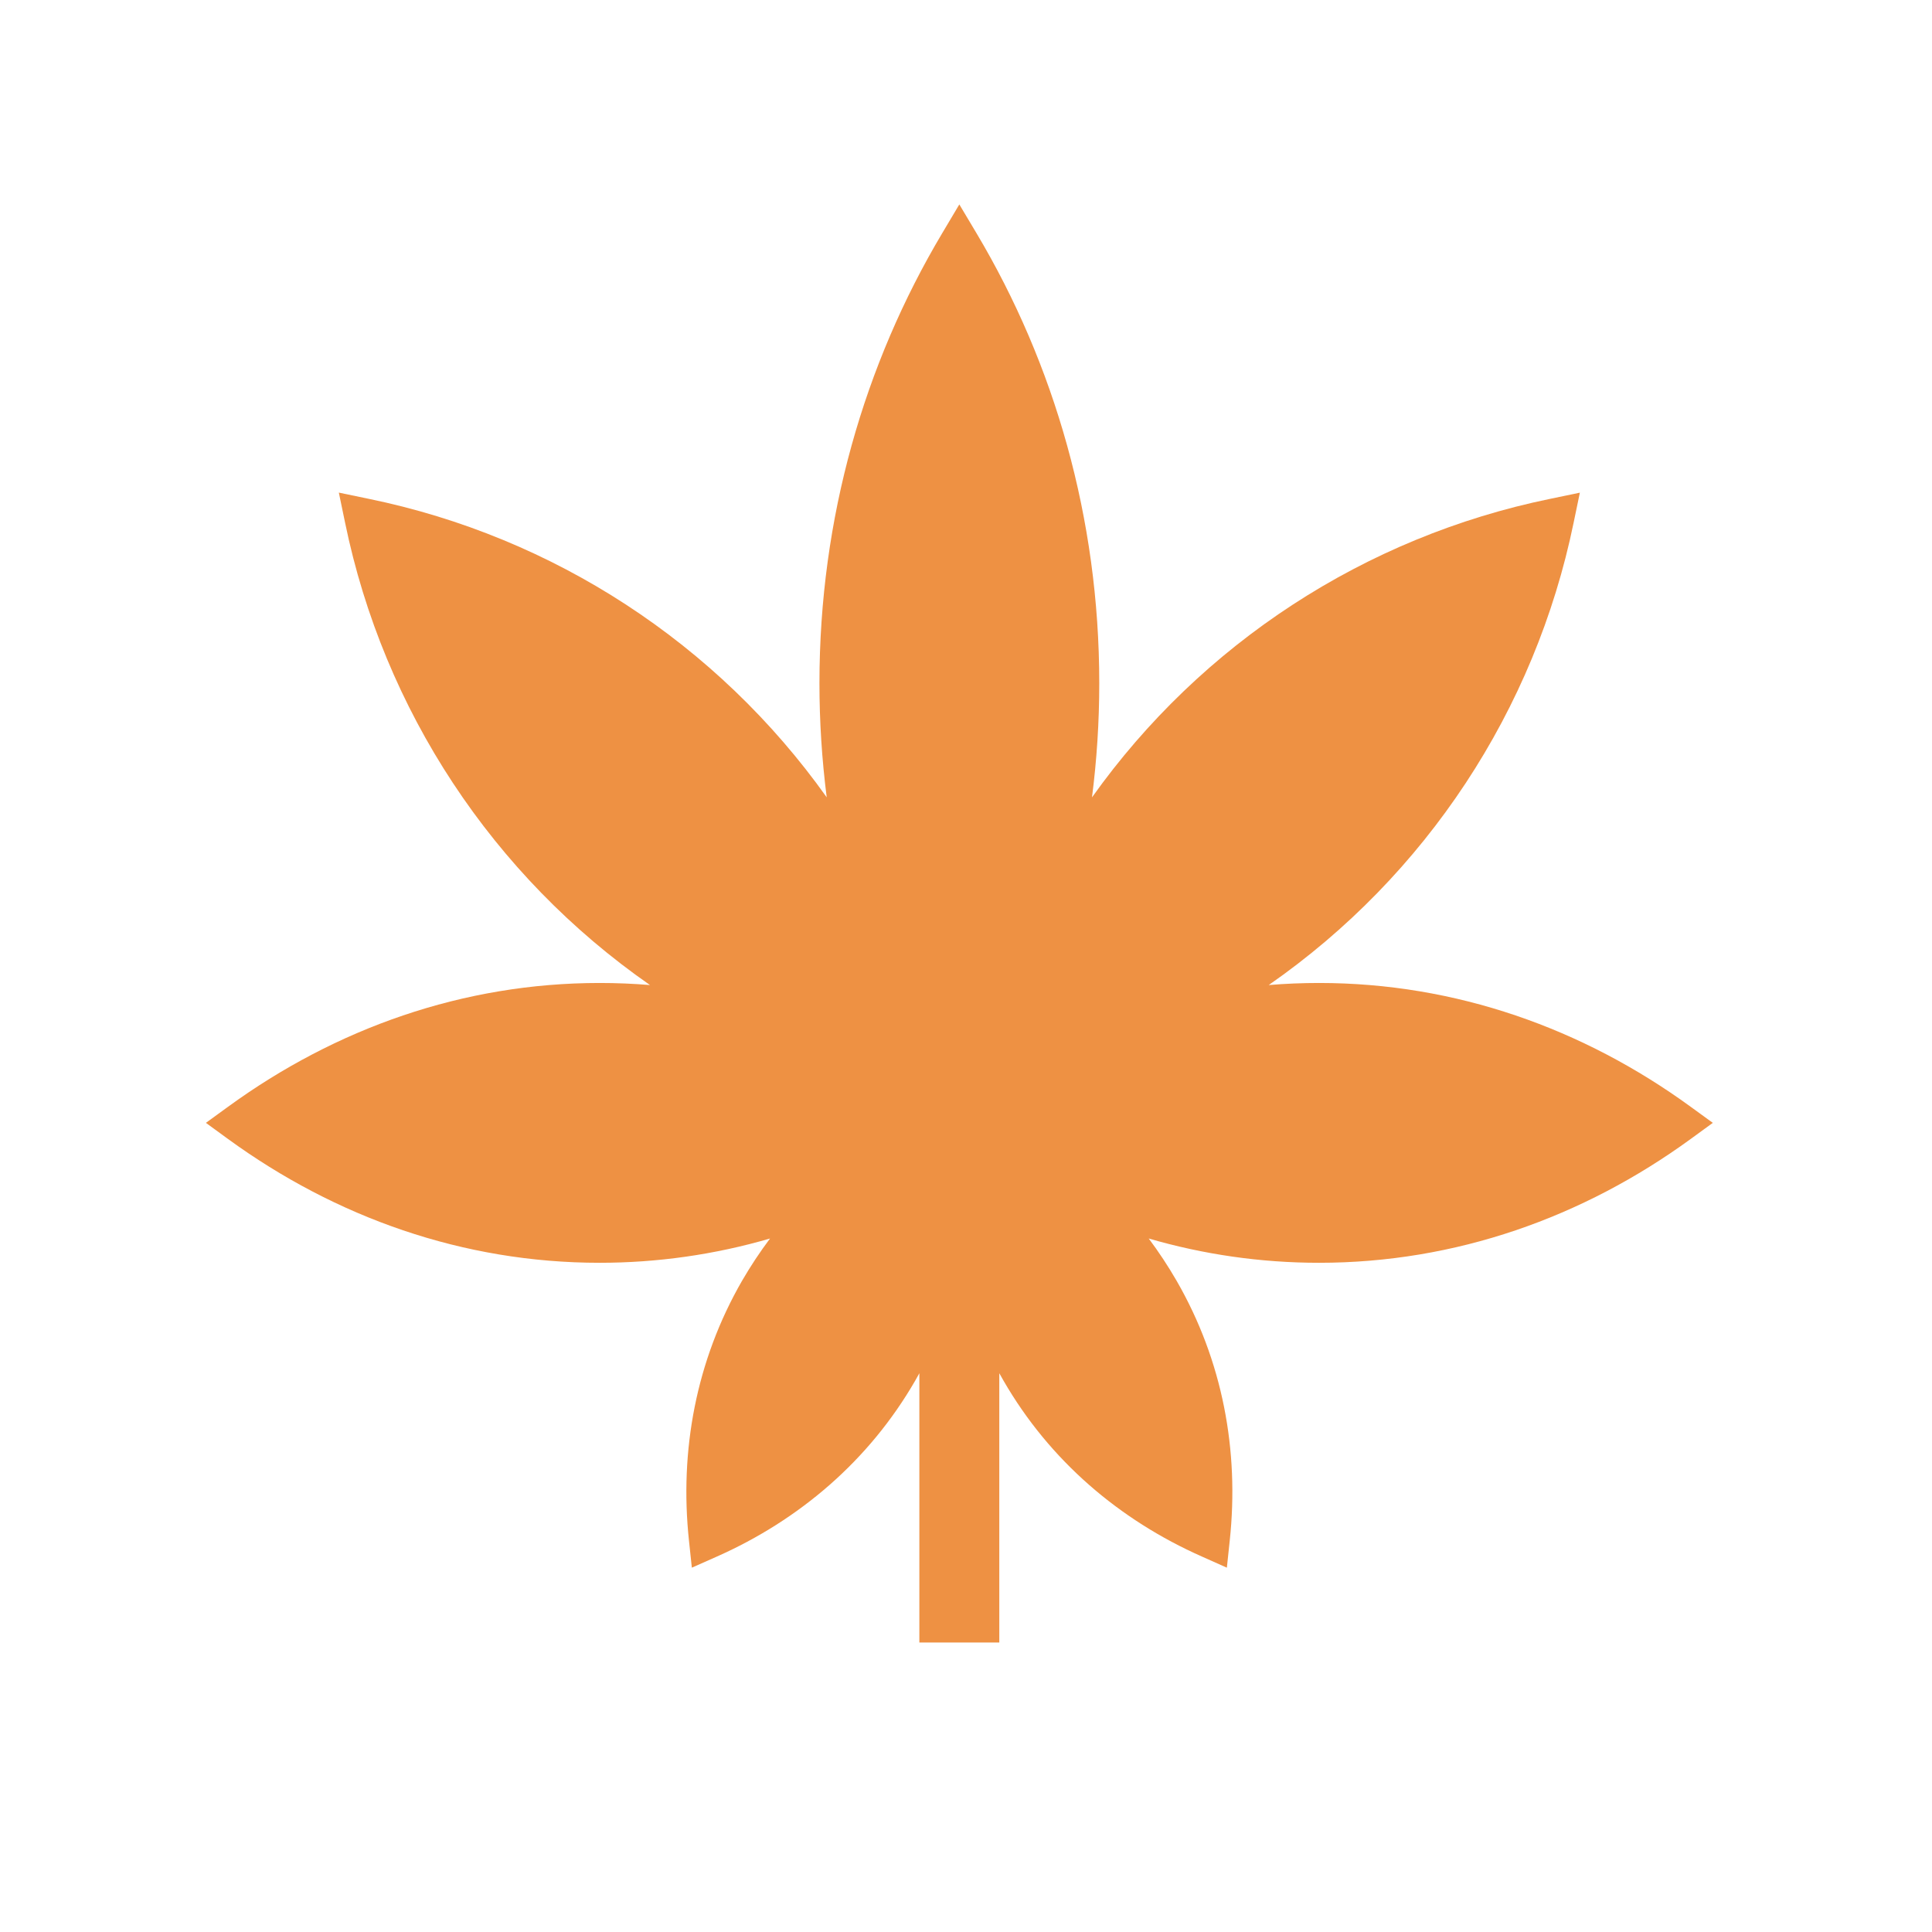 <svg width="42" height="42" viewBox="0 0 42 42" fill="none" xmlns="http://www.w3.org/2000/svg">
<path d="M20.855 4.444L21.229 5.071C22.921 7.912 23.897 11.264 23.897 14.852C23.897 15.693 23.843 16.522 23.739 17.334C26.119 13.99 29.676 11.671 33.696 10.845L34.345 10.71L34.21 11.359C33.372 15.437 30.999 19.037 27.581 21.414C27.943 21.384 28.308 21.369 28.676 21.369C31.645 21.369 34.414 22.357 36.752 24.059L37.235 24.41L36.752 24.762C34.414 26.464 31.645 27.452 28.676 27.452C27.399 27.452 26.157 27.269 24.972 26.924C25.189 27.214 25.391 27.519 25.576 27.839C26.583 29.583 26.941 31.541 26.734 33.486L26.671 34.08L26.126 33.837C24.338 33.044 22.82 31.755 21.814 30.012C21.783 29.959 21.753 29.906 21.724 29.853V35.707H19.986V29.853C19.957 29.906 19.927 29.959 19.897 30.012C18.891 31.755 17.373 33.044 15.585 33.838L15.04 34.08L14.977 33.486C14.771 31.541 15.128 29.583 16.134 27.839C16.32 27.519 16.522 27.214 16.74 26.924C15.536 27.275 14.289 27.452 13.035 27.452C10.066 27.452 7.297 26.464 4.959 24.762L4.476 24.41L4.959 24.059C7.297 22.357 10.066 21.369 13.035 21.369C13.403 21.369 13.768 21.384 14.13 21.414C10.712 19.037 8.339 15.437 7.501 11.359L7.366 10.709L8.016 10.844C12.036 11.67 15.593 13.989 17.972 17.333C17.867 16.51 17.814 15.681 17.814 14.852C17.814 11.264 18.79 7.912 20.482 5.071L20.855 4.444Z" fill="#EE9143"/>
</svg>
